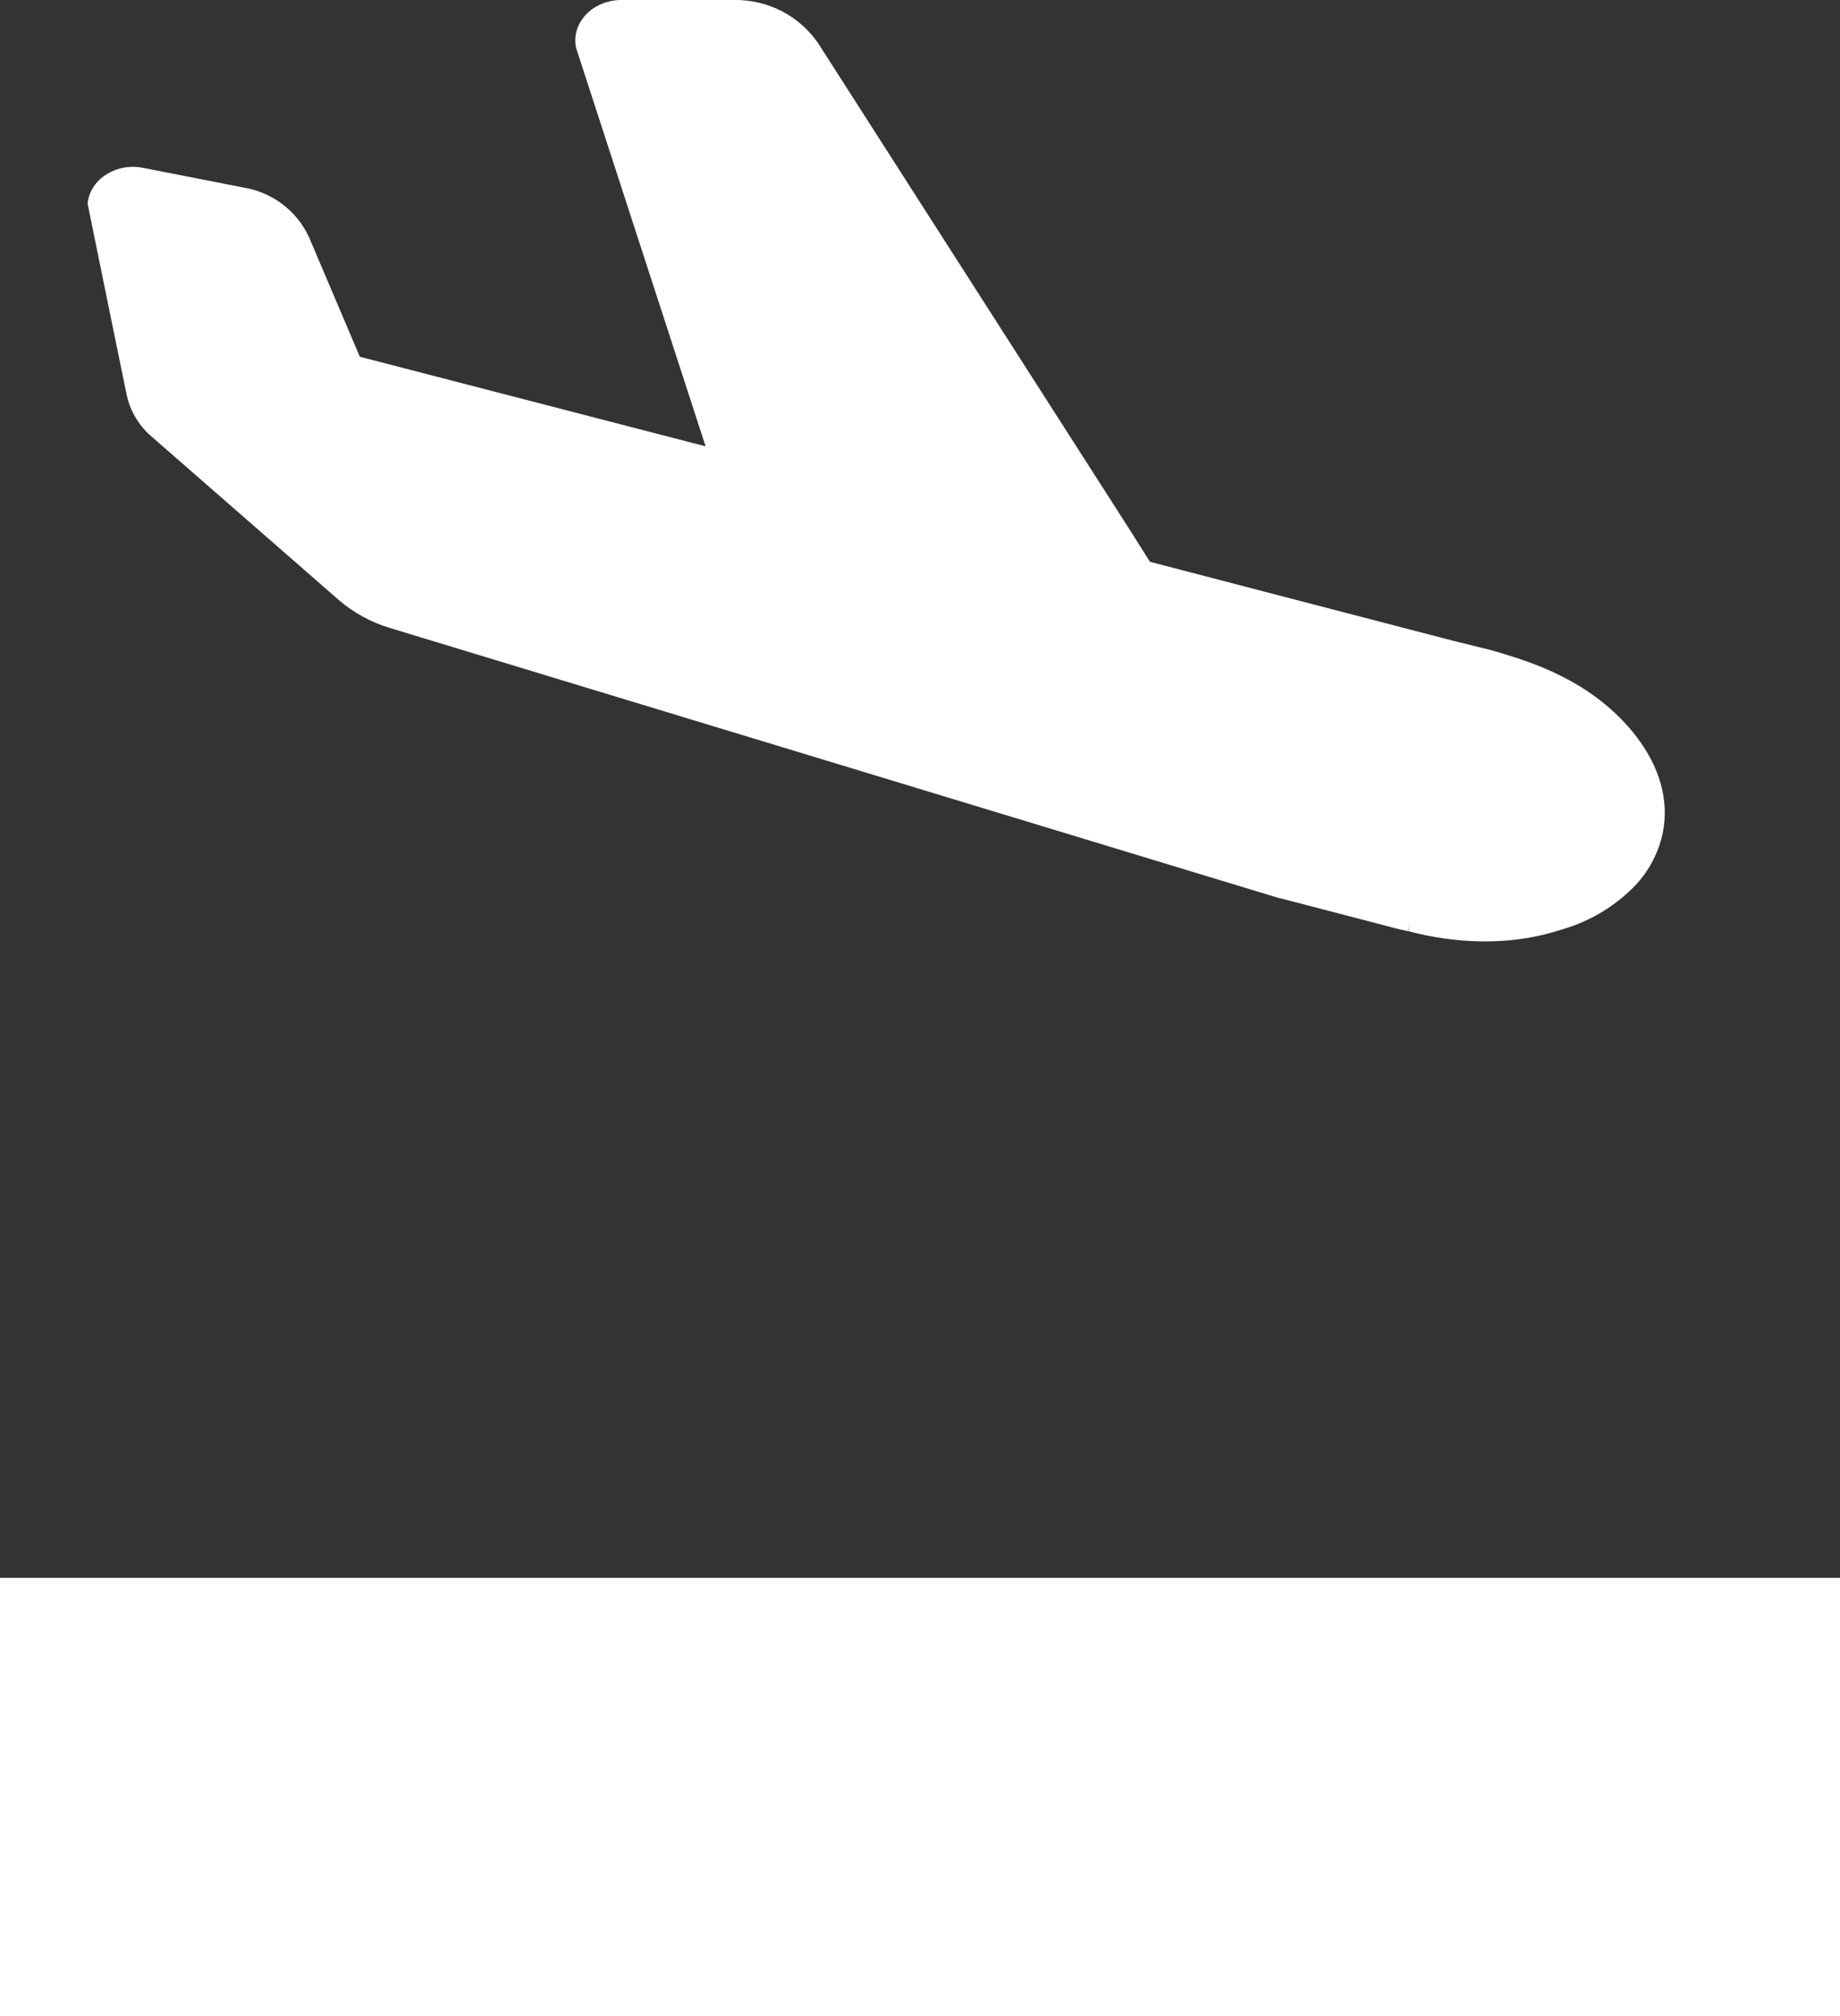 <svg width="21" height="23" viewBox="0 0 21 23" fill="none" xmlns="http://www.w3.org/2000/svg">
<rect x="0" y="0" width="21" height="23" fill="#333333" stroke="none"/>
<path d="M18.939 9.643C18.884 9.805 18.797 9.954 18.682 10.082C18.45 10.329 18.155 10.509 17.828 10.603C17.096 10.845 16.403 10.71 16.076 10.624C16.084 10.589 16.093 10.556 16.101 10.522L16.072 10.624C16.02 10.613 15.968 10.601 15.916 10.588L15.888 10.58L14.613 10.248H14.605L4.446 7.163C4.234 7.099 4.038 6.992 3.87 6.848L1.719 4.971C1.577 4.846 1.48 4.677 1.443 4.492C1.338 3.986 1.124 2.931 1 2.324C1.024 2.05 1.319 1.855 1.629 1.914L2.782 2.14C2.944 2.167 3.097 2.233 3.227 2.332C3.357 2.431 3.46 2.561 3.528 2.709L4.107 4.07L8.053 5.092L7.951 4.778L6.575 0.547C6.514 0.264 6.763 0 7.091 0H8.373C8.563 -0.004 8.751 0.04 8.92 0.126C9.089 0.213 9.234 0.341 9.34 0.497L12.903 6.058L13.124 6.409L14.808 6.848L16.596 7.313L16.912 7.391C16.956 7.401 17.035 7.421 17.133 7.451C17.492 7.559 18.127 7.76 18.603 8.313C18.662 8.381 18.716 8.454 18.765 8.53C18.991 8.878 19.065 9.271 18.939 9.643Z" fill="#fff"/>
<rect y="18" width="21" height="5" fill="#fff"/>
</svg>
